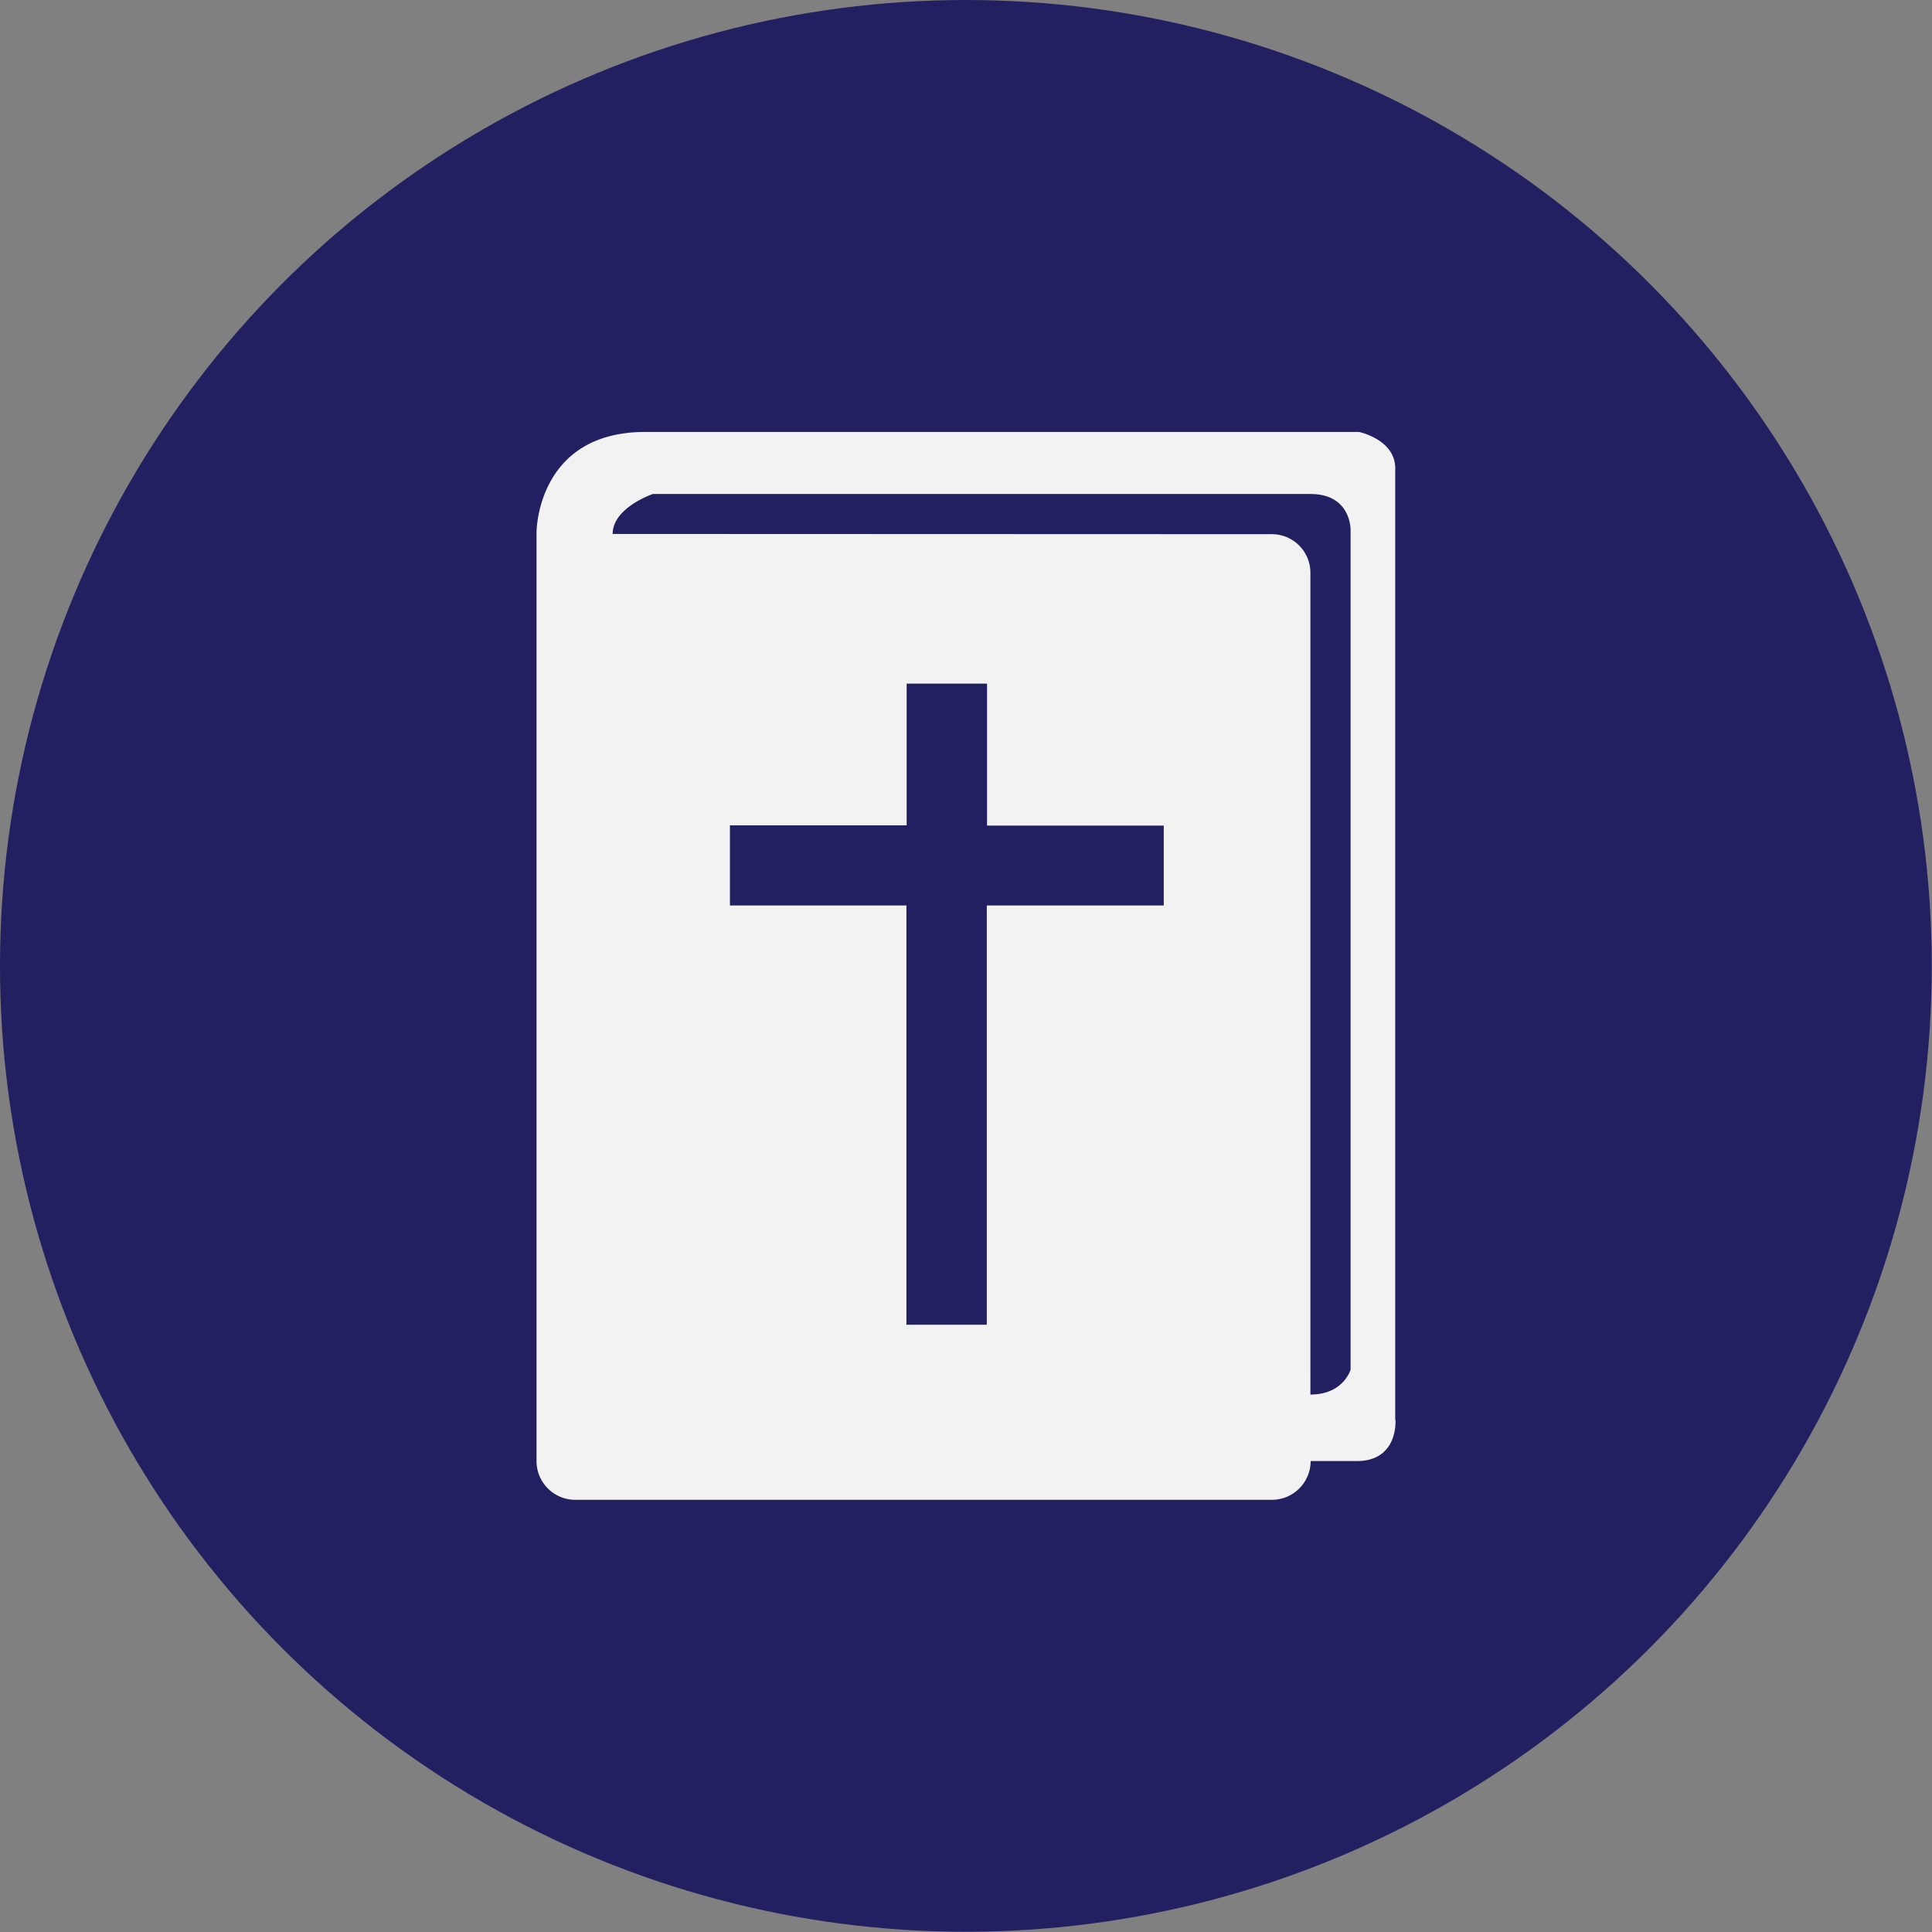 <svg xmlns="http://www.w3.org/2000/svg" viewBox="0 0 822.1 822.1"><rect x="0" y="0" width="822.1" height="822.1" fill="#808080" stroke="none"/><title>bible-circle</title><circle cx="411" cy="411" r="411" fill="#222060"/><path d="M593.7 604.2V199.3c0-12.3-15.4-15.5-15.4-15.5H274.6c-46.3 0-46.3 42.7-46.3 42.7v395.2a16.5 16.5 0 0 0 16.5 16.5h296.5a16.5 16.5 0 0 0 16.4-16.5h19.7c17.7 0 16.4-17.5 16.4-17.5zM419.9 385.3v178.4h-34.2V385.3h-75.1v-34.1h75.2v-60.3H420v60.4h75.2v34zm154.8 197.5s-3 10.6-17.1 10.6V243.8a16.4 16.4 0 0 0-16.4-16.5l-280.5-.1c0-11.2 17.1-17 17.1-17h279.8c17.5 0 17.1 15.4 17.1 15.4zm0 0" fill="#f2f2f2"/></svg>